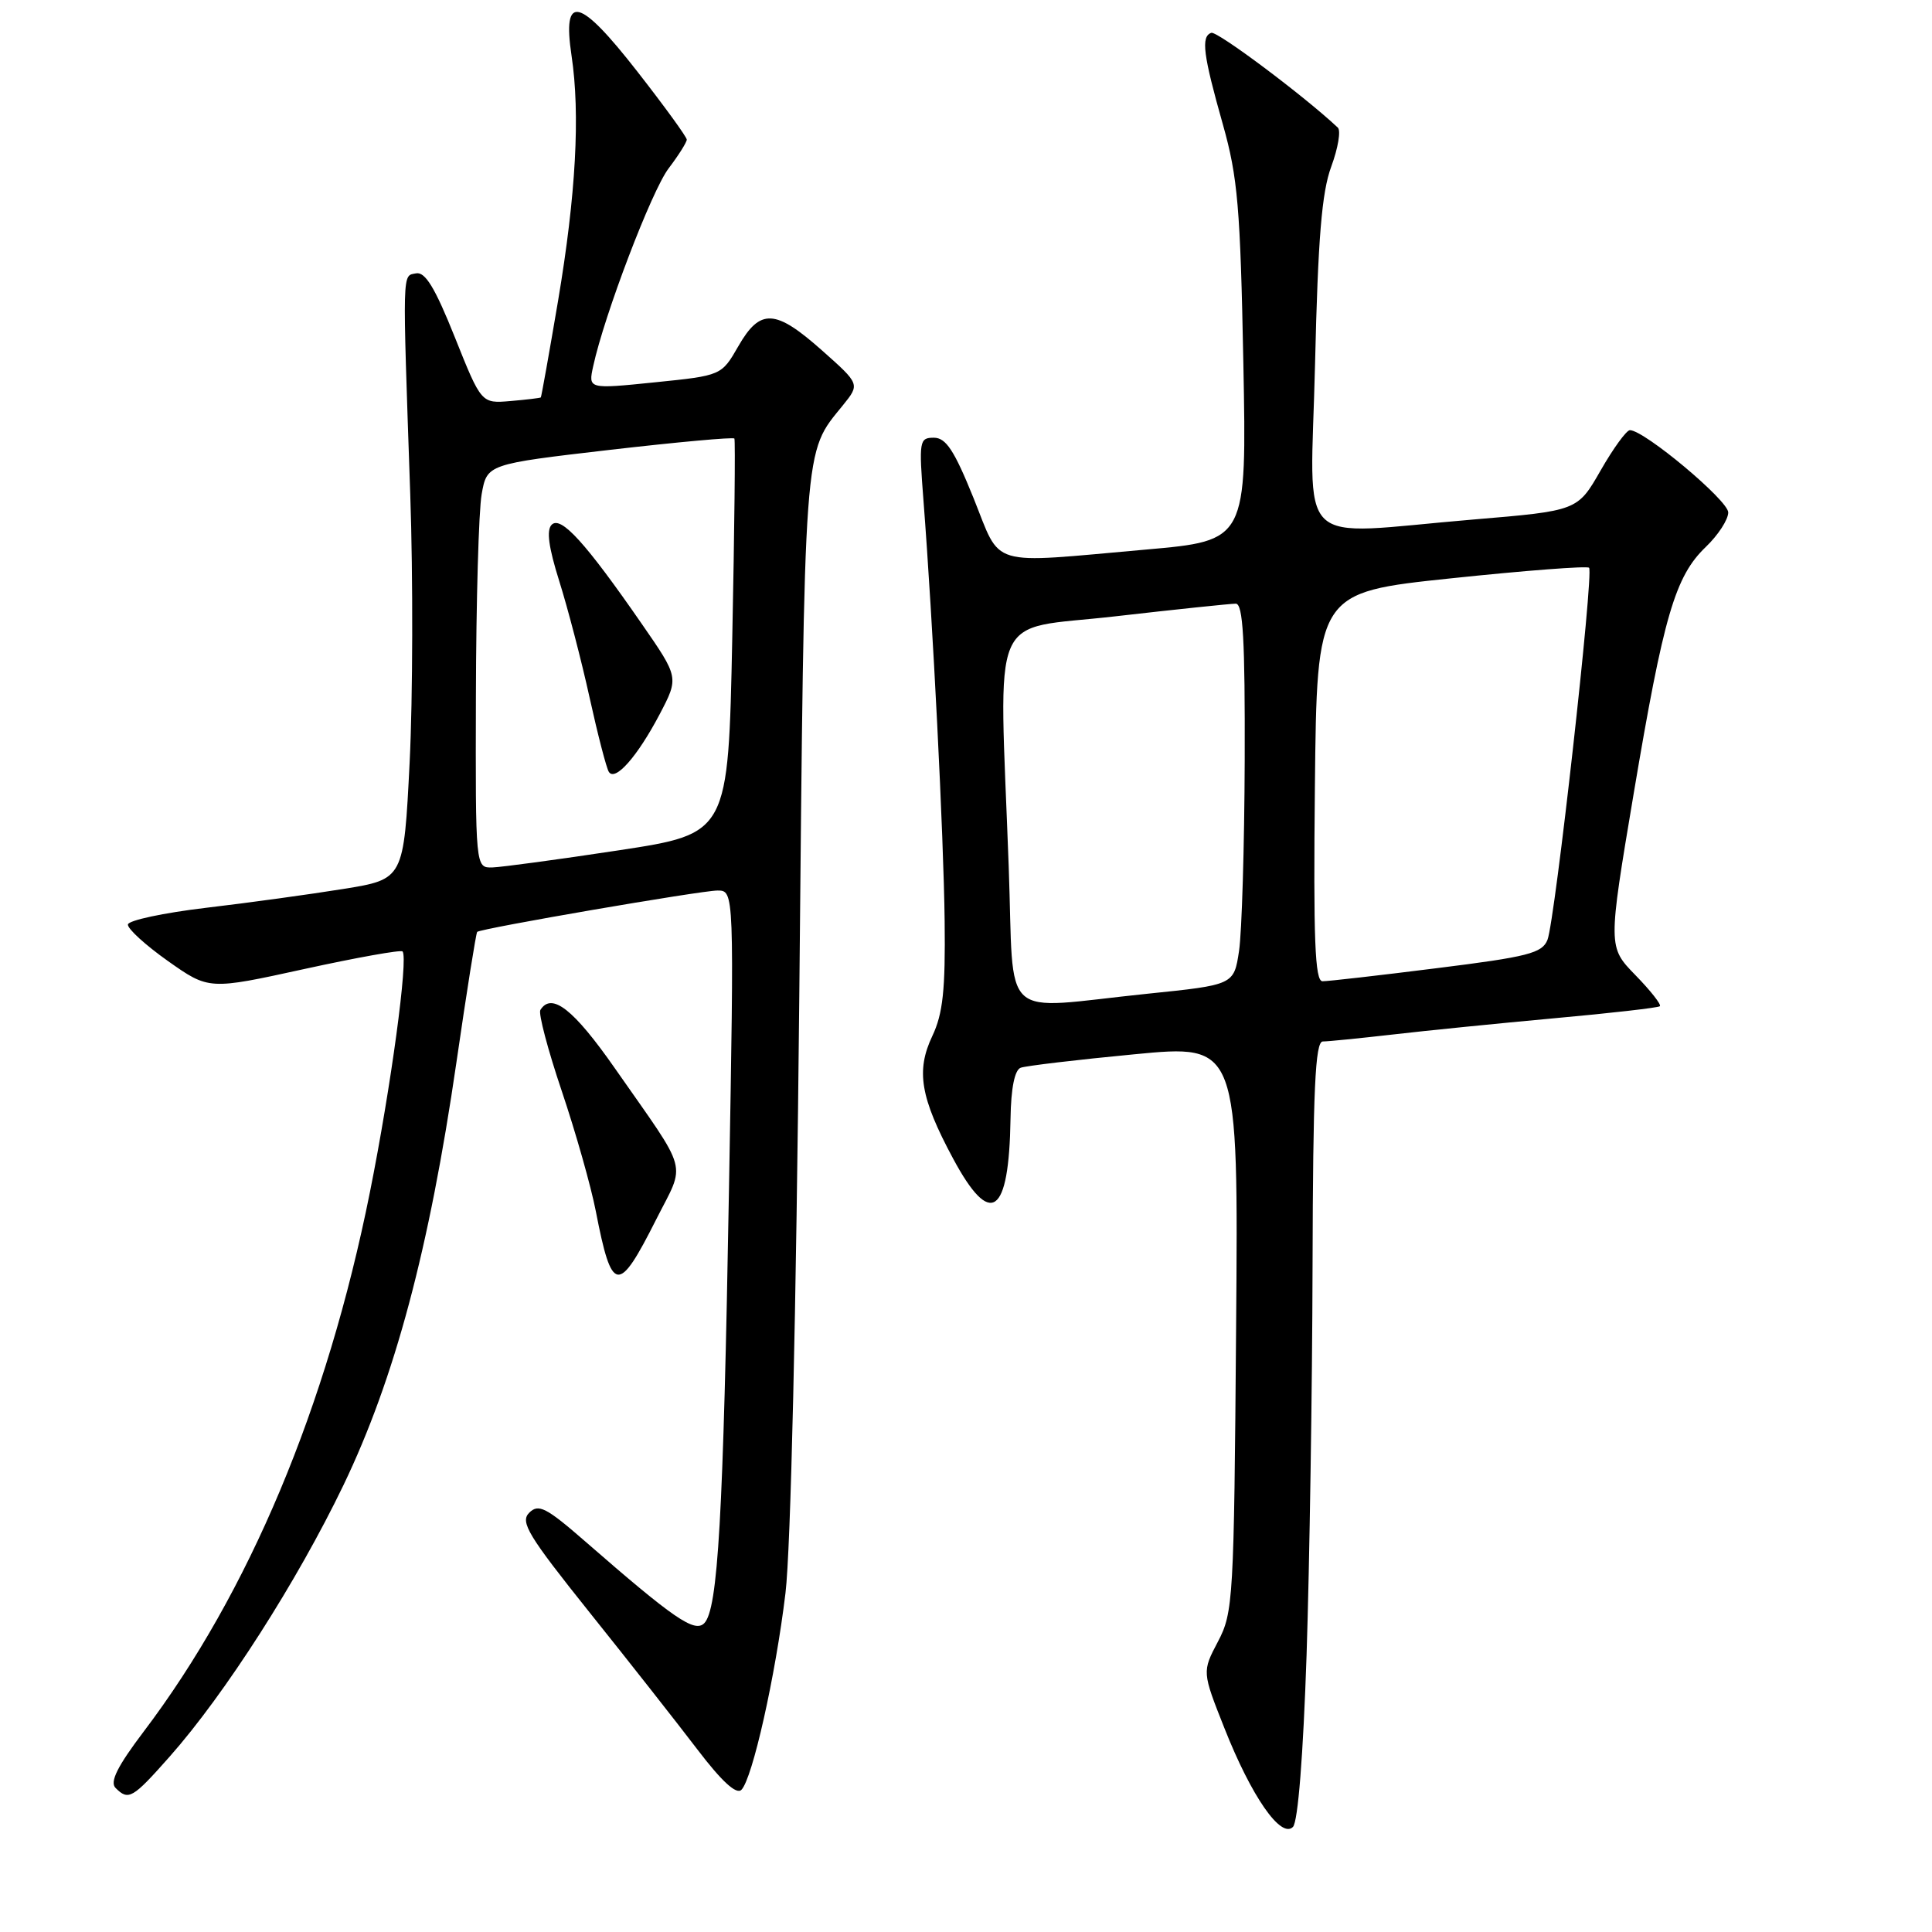<?xml version="1.0" encoding="UTF-8" standalone="no"?>
<!DOCTYPE svg PUBLIC "-//W3C//DTD SVG 1.1//EN" "http://www.w3.org/Graphics/SVG/1.1/DTD/svg11.dtd" >
<svg xmlns="http://www.w3.org/2000/svg" xmlns:xlink="http://www.w3.org/1999/xlink" version="1.1" viewBox="0 0 256 256">
 <g >
 <path fill="currentColor"
d=" M 173.13 219.25 C 173.52 207.29 173.88 184.11 173.92 167.75 C 173.98 144.33 174.27 138.00 175.28 138.00 C 175.98 138.00 180.14 137.58 184.53 137.08 C 188.91 136.57 198.57 135.60 206.00 134.92 C 213.43 134.25 219.70 133.53 219.94 133.33 C 220.17 133.13 218.72 131.28 216.71 129.22 C 213.06 125.47 213.06 125.47 216.47 105.16 C 220.44 81.57 221.96 76.37 226.03 72.47 C 227.66 70.91 229.00 68.85 229.00 67.90 C 229.00 66.31 217.87 57.00 215.97 57.00 C 215.52 57.00 213.77 59.40 212.09 62.34 C 209.03 67.68 209.03 67.68 195.21 68.84 C 171.11 70.86 173.66 73.36 174.25 48.25 C 174.64 31.56 175.14 25.47 176.40 22.07 C 177.30 19.63 177.69 17.31 177.27 16.91 C 172.85 12.75 161.28 4.08 160.50 4.35 C 159.11 4.84 159.42 7.24 162.04 16.50 C 164.01 23.48 164.35 27.50 164.75 48.07 C 165.20 71.64 165.20 71.64 151.85 72.82 C 130.68 74.69 132.75 75.31 129.00 66.00 C 126.45 59.69 125.35 58.00 123.74 58.00 C 121.82 58.00 121.75 58.41 122.36 66.25 C 123.61 82.46 125.04 110.69 125.17 122.03 C 125.28 131.17 124.94 134.32 123.54 137.27 C 121.35 141.89 121.95 145.43 126.28 153.50 C 131.27 162.79 133.70 161.10 133.90 148.22 C 133.96 144.18 134.45 141.77 135.25 141.48 C 135.94 141.23 142.71 140.42 150.29 139.70 C 164.09 138.37 164.09 138.37 163.79 175.93 C 163.51 211.91 163.41 213.67 161.39 217.51 C 159.28 221.52 159.28 221.52 162.25 229.01 C 165.82 238.04 169.73 243.67 171.32 242.08 C 171.99 241.41 172.68 232.62 173.13 219.25 Z  M 22.49 232.75 C 29.81 224.48 39.39 209.51 45.51 196.79 C 52.30 182.66 56.88 165.51 60.48 140.76 C 61.84 131.39 63.08 123.61 63.23 123.48 C 63.77 123.01 92.91 118.00 95.07 118.00 C 97.29 118.00 97.29 118.00 96.59 157.75 C 95.84 201.00 95.14 213.27 93.31 215.09 C 92.03 216.37 89.27 214.47 77.56 204.26 C 72.36 199.73 71.35 199.22 70.12 200.45 C 68.89 201.68 69.98 203.47 78.15 213.69 C 83.35 220.18 89.77 228.35 92.42 231.83 C 95.63 236.04 97.57 237.83 98.24 237.16 C 99.70 235.70 102.76 222.08 104.08 211.09 C 104.78 205.29 105.50 173.99 105.91 132.00 C 106.62 57.66 106.43 60.19 111.69 53.70 C 113.95 50.90 113.95 50.90 108.94 46.45 C 102.73 40.93 100.73 40.83 97.83 45.88 C 95.60 49.76 95.60 49.76 86.77 50.66 C 77.94 51.56 77.94 51.56 78.60 48.53 C 80.08 41.71 86.34 25.29 88.59 22.32 C 89.92 20.57 91.00 18.85 91.00 18.50 C 91.00 18.15 88.05 14.09 84.45 9.48 C 76.76 -0.38 74.49 -0.93 75.73 7.36 C 76.90 15.14 76.31 25.82 73.95 39.84 C 72.77 46.80 71.74 52.57 71.66 52.66 C 71.57 52.74 69.76 52.96 67.64 53.14 C 63.78 53.47 63.78 53.47 60.27 44.69 C 57.65 38.14 56.34 35.98 55.13 36.22 C 53.28 36.59 53.32 35.25 54.36 65.50 C 54.74 76.50 54.70 92.47 54.28 101.00 C 53.50 116.50 53.50 116.50 45.50 117.79 C 41.10 118.50 32.90 119.63 27.29 120.29 C 21.67 120.96 17.02 121.95 16.95 122.50 C 16.88 123.05 19.27 125.23 22.25 127.34 C 27.68 131.17 27.68 131.17 40.32 128.40 C 47.27 126.88 53.13 125.83 53.34 126.07 C 54.12 126.96 51.81 144.02 49.01 158.00 C 43.31 186.42 33.00 211.00 19.05 229.43 C 15.56 234.04 14.52 236.12 15.31 236.91 C 17.03 238.63 17.56 238.32 22.49 232.75 Z  M 86.94 161.60 C 90.88 153.80 91.43 155.81 81.50 141.59 C 76.00 133.71 73.09 131.43 71.60 133.83 C 71.32 134.29 72.60 139.13 74.44 144.58 C 76.28 150.04 78.31 157.20 78.95 160.50 C 81.08 171.45 81.92 171.56 86.94 161.60 Z  M 133.66 114.84 C 132.39 79.96 130.85 83.61 147.75 81.67 C 155.86 80.74 163.06 79.99 163.75 79.99 C 164.71 80.00 164.98 84.78 164.93 100.75 C 164.89 112.16 164.55 123.53 164.18 126.00 C 163.50 130.50 163.50 130.50 152.00 131.68 C 132.14 133.73 134.42 135.82 133.66 114.84 Z  M 174.23 104.25 C 174.50 78.50 174.50 78.50 192.29 76.63 C 202.08 75.60 210.30 74.97 210.56 75.23 C 211.21 75.87 206.05 121.99 205.05 124.53 C 204.35 126.30 202.49 126.78 190.37 128.29 C 182.74 129.25 175.93 130.03 175.23 130.02 C 174.24 130.00 174.02 124.50 174.23 104.25 Z  M 63.06 92.25 C 63.09 79.74 63.43 67.70 63.82 65.50 C 64.53 61.50 64.53 61.50 80.80 59.61 C 89.74 58.58 97.17 57.90 97.31 58.11 C 97.45 58.33 97.32 70.19 97.03 84.48 C 96.50 110.46 96.50 110.46 82.00 112.67 C 74.03 113.88 66.49 114.90 65.25 114.94 C 63.00 115.00 63.00 115.00 63.06 92.25 Z  M 87.41 94.64 C 89.96 89.77 89.96 89.77 85.02 82.64 C 77.59 71.91 74.34 68.33 73.11 69.52 C 72.38 70.23 72.69 72.51 74.11 77.02 C 75.23 80.58 77.04 87.51 78.12 92.42 C 79.20 97.32 80.35 101.76 80.67 102.27 C 81.50 103.61 84.45 100.26 87.41 94.64 Z "/>
</g>
</svg>